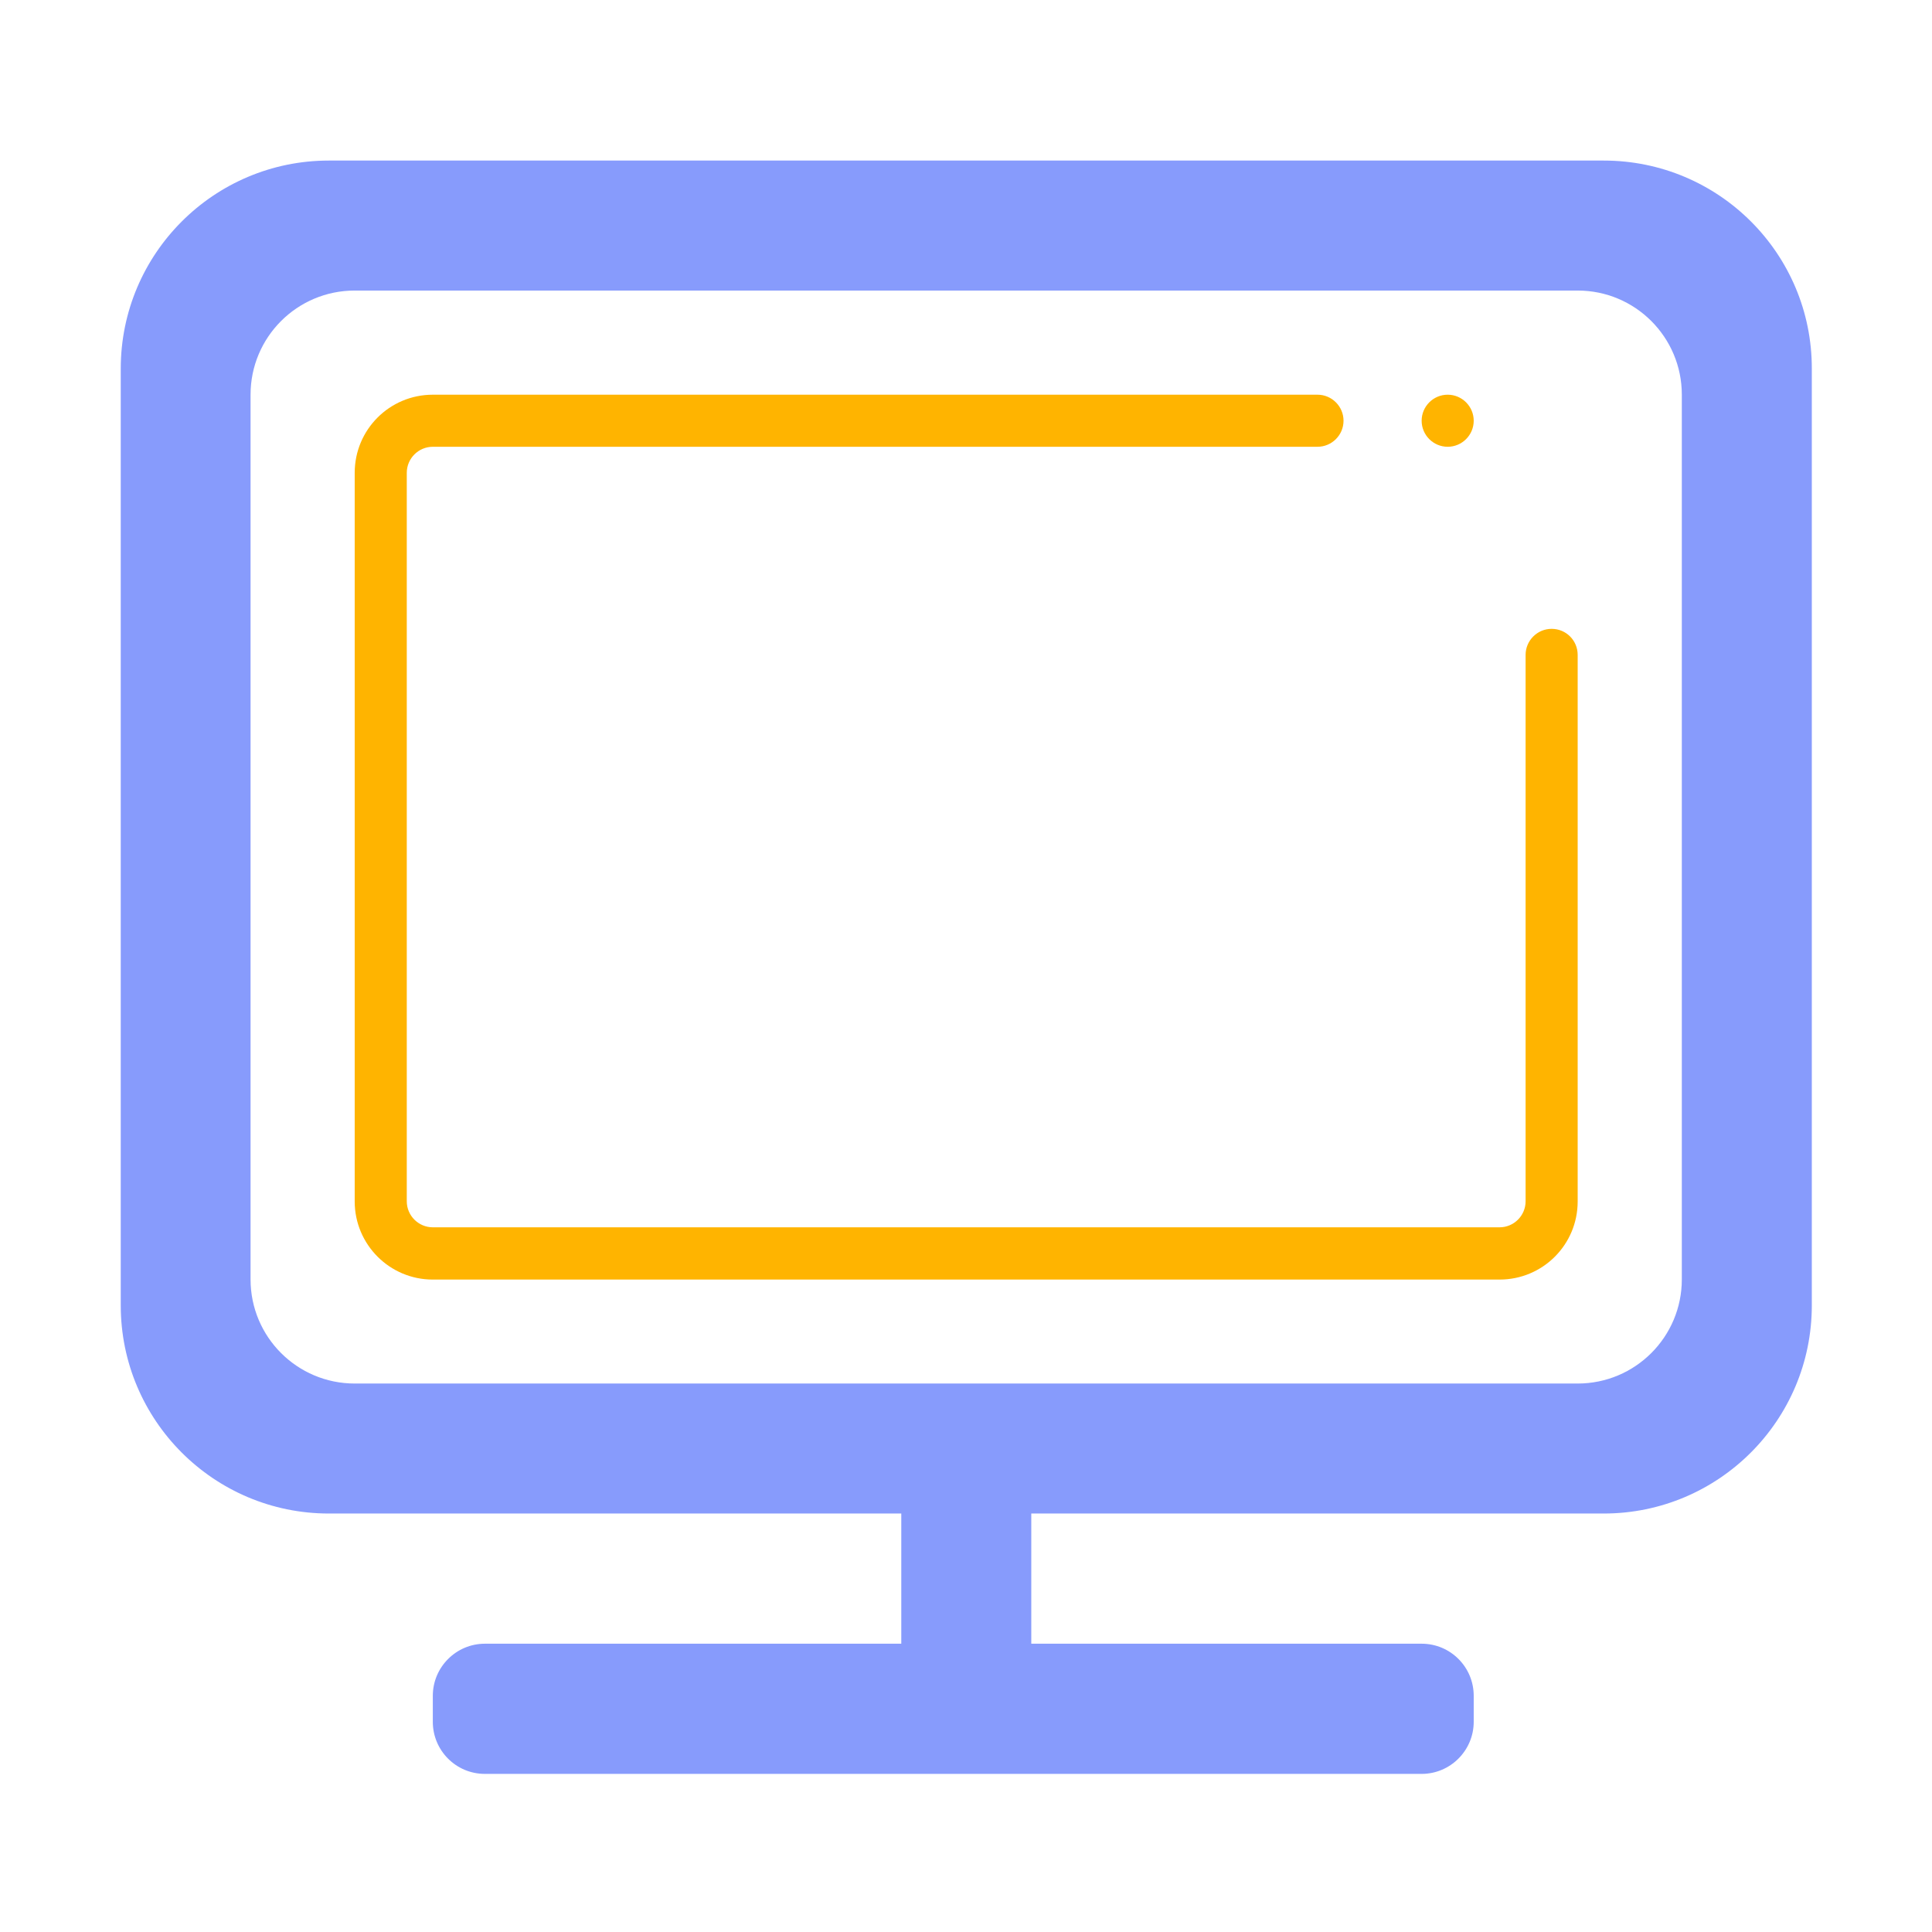 <?xml version="1.0" standalone="no"?><!DOCTYPE svg PUBLIC "-//W3C//DTD SVG 1.1//EN" "http://www.w3.org/Graphics/SVG/1.1/DTD/svg11.dtd"><svg class="icon" width="200px" height="200.00px" viewBox="0 0 1024 1024" version="1.1" xmlns="http://www.w3.org/2000/svg"><path d="M850 85.1H174.3C113.4 85.1 64 134.5 64 195.4v496.5c0 60.9 49.4 110.3 110.3 110.3h303.4v69H257c-15.2 0-27.6 12.4-27.6 27.6v13.8c0 15.2 12.3 27.6 27.6 27.6h496.5c15.2 0 27.6-12.4 27.6-27.6v-13.8c0-15.2-12.3-27.6-27.6-27.6H546.6v-69H850c60.9 0 110.3-49.4 110.3-110.3V195.4C960.4 134.5 911 85.1 850 85.1z m41.4 593c0 30.5-24.7 55.2-55.2 55.2H188c-30.5 0-55.2-24.7-55.2-55.2V209.2c0-30.5 24.7-55.2 55.2-55.2h648.2c30.5 0 55.2 24.7 55.2 55.2v468.9z" fill="#879BFC" /><path d="M767.3 236.8c7.6 0 13.8-6.2 13.8-13.8 0-7.6-6.2-13.8-13.8-13.8-7.6 0-13.8 6.2-13.8 13.8 0 7.6 6.2 13.8 13.8 13.8z m55.1 96.5c-7.6 0-13.8 6.2-13.8 13.8v289.6c0 7.6-6.2 13.8-13.8 13.8H229.4c-7.6 0-13.8-6.2-13.8-13.8V250.6c0-7.6 6.2-13.8 13.8-13.8h468.9c7.6 0 13.8-6.2 13.8-13.8 0-7.6-6.2-13.8-13.8-13.8H229.4c-22.9 0-41.4 18.5-41.4 41.4v386.2c0 22.8 18.5 41.4 41.4 41.4h565.4c22.9 0 41.4-18.5 41.4-41.4V347.1c0-7.6-6.1-13.8-13.8-13.8z" fill="#FFB400" /></svg>
